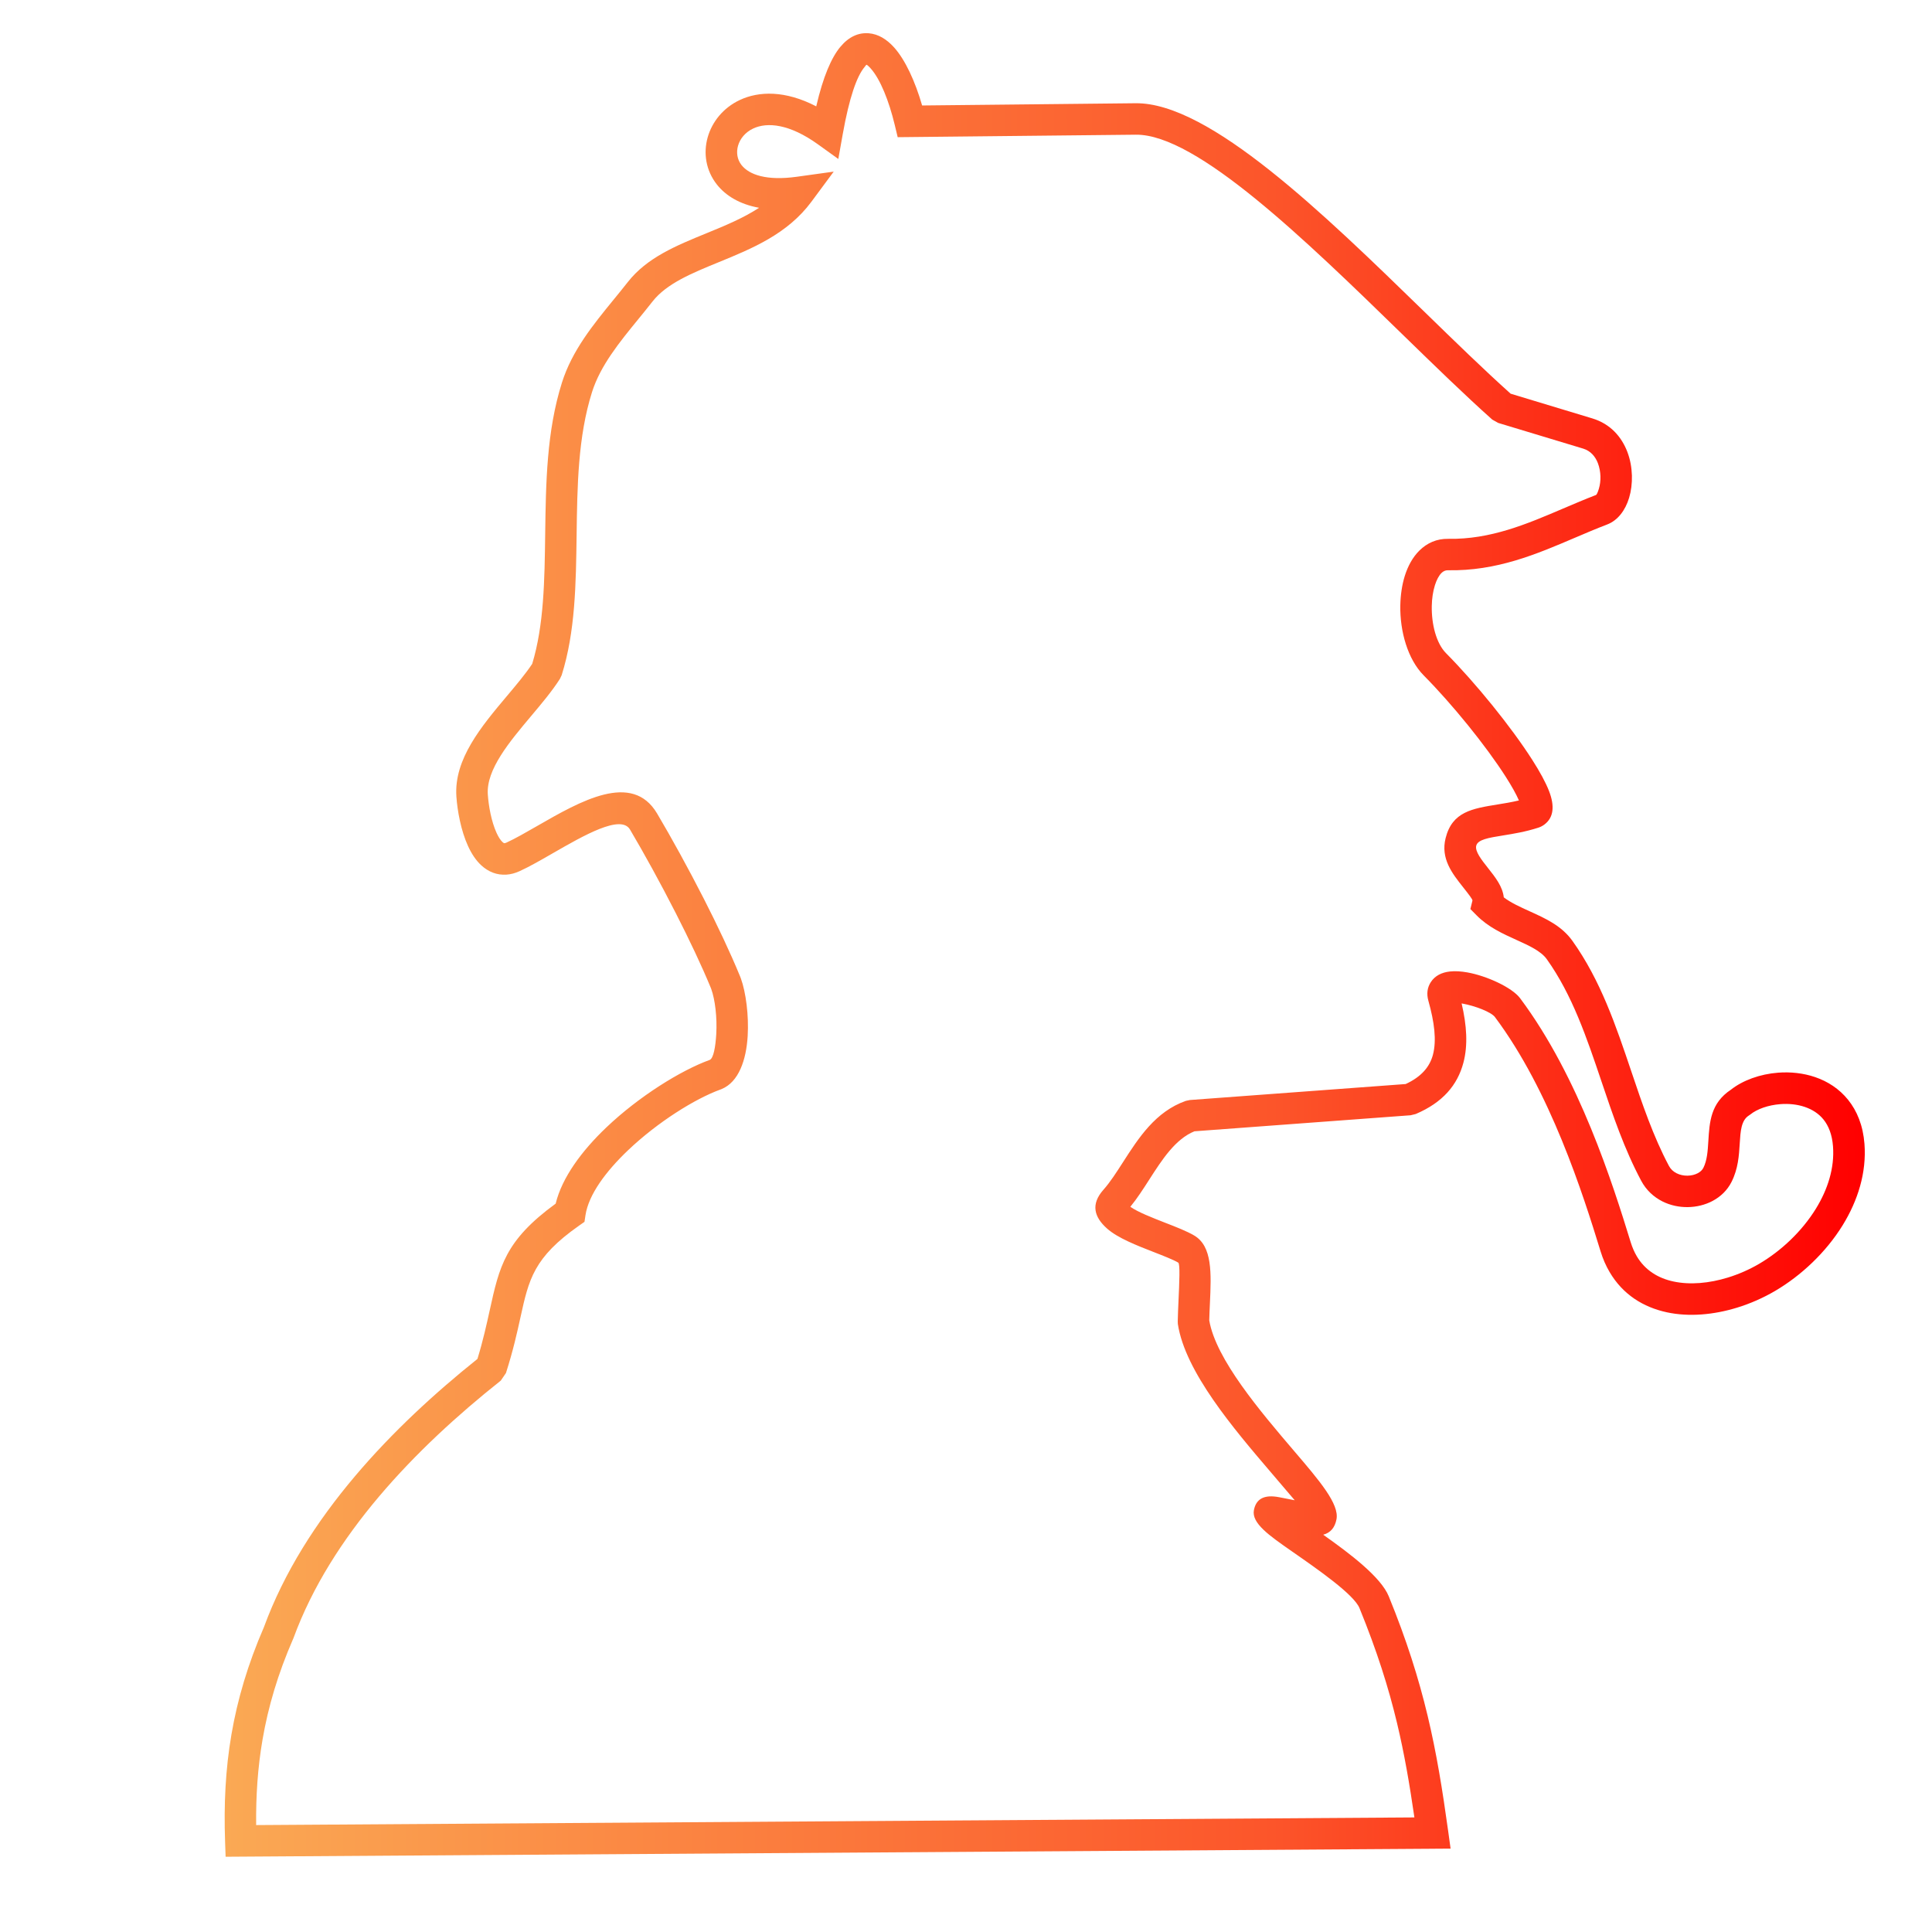 <?xml version="1.0" encoding="UTF-8"?>
<!DOCTYPE svg PUBLIC "-//W3C//DTD SVG 1.1//EN" "http://www.w3.org/Graphics/SVG/1.1/DTD/svg11.dtd">
<!-- Creator: CorelDRAW 2019 (64-Bit) -->
<svg xmlns="http://www.w3.org/2000/svg" xml:space="preserve" width="1080px" height="1080px" version="1.1" style="shape-rendering:geometricPrecision; text-rendering:geometricPrecision; image-rendering:optimizeQuality; fill-rule:evenodd; clip-rule:evenodd"
viewBox="0 0 1080 1080"
 xmlns:xlink="http://www.w3.org/1999/xlink"
 xmlns:xodm="http://www.corel.com/coreldraw/odm/2003">
 <defs>
  <style type="text/css">
   <![CDATA[
    .fil0 {fill:url(#id0);fill-rule:nonzero}
   ]]>
  </style>
  <linearGradient id="id0" gradientUnits="userSpaceOnUse" x1="125.59" y1="528.24" x2="1042.42" y2="528.24">
   <stop offset="0" style="stop-opacity:1; stop-color:#FAA954"/>
   <stop offset="0.639" style="stop-opacity:1; stop-color:#FC552A"/>
   <stop offset="1" style="stop-opacity:1; stop-color:red"/>
  </linearGradient>
 </defs>
 <g id="Layer_x0020_2">
  <path class="fil0" d="M143.2 1020.23l647.46 -4.28c-2.72,-18.7 -5.64,-35.72 -9.72,-52.78 -4.78,-19.97 -11.24,-40.37 -20.97,-64.21 -3.11,-7.63 -23.06,-21.51 -37.86,-31.8 -12.7,-8.84 -22.58,-15.72 -21.16,-23.02 1.22,-6.22 5.65,-8.84 14.17,-7.18l8.63 1.69c-3.51,-4.15 -8.3,-9.75 -13.66,-16.03 -20.31,-23.79 -47.58,-55.74 -51.66,-82.47l-0.06 -1.48c0.08,-3.92 0.24,-7.4 0.39,-10.79 0.52,-11.31 0.98,-21.43 -0.13,-22.08 -2.85,-1.67 -8.04,-3.69 -13.57,-5.85 -9.66,-3.76 -20.25,-7.89 -26.21,-13.19 -7.22,-6.42 -9.24,-13.56 -2,-21.71 3.71,-4.17 7.22,-9.64 10.83,-15.26 8.86,-13.79 18.24,-28.39 35.18,-34.39l2.31 -0.49 120.61 -8.93c8.73,-4.03 13.42,-9.56 15.23,-16.33 2.14,-8.05 0.81,-18.32 -2.53,-30.19 -1.13,-4.01 -0.57,-7.48 1.33,-10.42 2.32,-3.6 6.09,-5.48 10.74,-5.98 2.9,-0.32 6.24,-0.1 9.71,0.52 10.86,1.93 25.01,8.45 29.47,14.41 16.53,22.09 29.51,48.11 39.61,72.71 10.03,24.43 17.21,47.37 22.21,63.65 0.91,2.95 2.05,5.56 3.39,7.84 4.61,7.85 11.96,12.33 20.49,14.16 9.35,2.01 20.08,1 30.45,-2.19 6.14,-1.88 12.09,-4.51 17.53,-7.7 12.21,-7.17 23.82,-18.04 31.68,-30.78 6.63,-10.75 10.5,-22.79 9.57,-34.92 -0.5,-6.51 -2.45,-11.4 -5.3,-14.94 -2.69,-3.34 -6.32,-5.62 -10.36,-7.01 -4.33,-1.49 -9.12,-1.95 -13.77,-1.59 -6.73,0.52 -12.93,2.67 -16.87,5.84l-0.79 0.55c-4.25,2.71 -4.63,8.85 -5.03,15.39 -0.43,7.03 -0.89,14.36 -4.63,21.75 -2.35,4.65 -6.08,8.19 -10.54,10.57 -4.17,2.22 -9.01,3.4 -13.89,3.46 -4.87,0.06 -9.82,-0.99 -14.23,-3.22 -4.81,-2.44 -9,-6.24 -11.81,-11.52 -9.49,-17.8 -15.88,-36.76 -22.26,-55.69 -8.14,-24.13 -16.25,-48.2 -30.53,-68.19 -3.25,-4.54 -9.99,-7.6 -16.92,-10.74 -7.8,-3.53 -15.78,-7.15 -22.33,-13.78l-3.44 -3.48 1.16 -4.76c0.15,-0.63 -2.44,-3.91 -5.22,-7.43 -6.11,-7.72 -12.67,-16.02 -9.78,-27.49 3.71,-14.69 14.7,-16.47 29.28,-18.82 3.66,-0.59 7.62,-1.24 11.69,-2.21 -1.5,-3.52 -4.06,-8.06 -7.36,-13.23 -11.16,-17.47 -30.05,-40.73 -45.86,-56.67 -8.96,-9.03 -13.34,-24.71 -13.08,-39.08 0.11,-5.88 0.95,-11.59 2.52,-16.59 1.76,-5.56 4.45,-10.45 8.1,-14.07 4.3,-4.26 9.7,-6.73 16.21,-6.61 23.58,0.43 43.96,-8.28 64.05,-16.87 6.27,-2.67 12.51,-5.34 18.49,-7.63 0.43,-0.16 1.03,-1.51 1.62,-3.48 0.64,-2.1 0.95,-4.5 0.88,-6.95 -0.07,-2.46 -0.53,-5.01 -1.43,-7.38 -1.42,-3.7 -4.06,-6.85 -8.19,-8.11l-47.54 -14.37 -3.31 -1.86c-15.11,-13.47 -32.34,-30.24 -50.34,-47.76 -53.87,-52.45 -114.89,-111.86 -148.88,-111.5l-133.15 1.39 -1.64 -6.83c-3.25,-13.54 -8.12,-25.64 -13.42,-31.56 -1.17,-1.31 -2.03,-2.07 -2.46,-2.11 -0.04,0 -0.28,0.42 -1.04,1.33 -4.25,5.09 -8.46,16.76 -12.17,37.56l-2.46 13.79 -11.36 -8.17c-15.93,-11.45 -28.36,-12.56 -36.24,-8.85 -4.41,2.08 -7.34,5.69 -8.46,9.63 -1.05,3.69 -0.5,7.67 1.96,10.8 4.29,5.43 14.02,8.86 30.79,6.54l20.74 -2.88 -12.47 16.84c-13.38,18.05 -33.11,26.13 -51.99,33.86 -14.78,6.05 -28.97,11.86 -36.83,21.9 -2.76,3.52 -5.34,6.69 -7.93,9.86 -10.55,12.91 -21.2,25.95 -25.88,40.76 -7.9,24.99 -8.26,52.7 -8.62,79.83 -0.36,27.36 -0.72,54.18 -8.35,78.43l-1 2.1c-4.36,6.82 -10.12,13.68 -16.07,20.74 -12.15,14.46 -25.16,29.93 -24.22,43.84 0.44,6.42 1.97,15.09 4.89,21.49 1.02,2.23 2.16,4.07 3.39,5.19 0.41,0.37 0.76,0.59 1.01,0.57 0.31,-0.02 0.7,-0.13 1.17,-0.35 4.88,-2.23 10.76,-5.61 16.97,-9.18 24.48,-14.08 53.26,-30.63 67.2,-7.07 8.09,13.67 17.47,30.69 26.13,47.67 7.6,14.89 14.76,30 20.15,43.12 0.22,0.52 0.4,1 0.56,1.43 2.8,7.74 4.48,20.64 3.8,32.13 -0.79,13.42 -5.01,25.74 -14.53,29.67l0.01 0.01 -0.69 0.26c-14.26,5.17 -35.12,18.22 -51.63,33.92 -12.4,11.8 -22.08,24.8 -23.83,36.33l-0.56 3.72 -3.09 2.17c-25.34,17.79 -28.02,29.99 -32.67,51.1 -1.88,8.57 -4.06,18.47 -8.14,31.26l-2.9 4.24c-23.72,18.81 -47.52,40.51 -68.02,64.75 -20.3,24.01 -37.36,50.52 -47.86,79.19l-0.21 0.48c-8.49,19.48 -13.93,37.9 -17.09,56.28 -2.7,15.74 -3.73,31.44 -3.56,47.76zm657.62 13.23l-674.7 4.47 -0.3 -8.57c-0.72,-20.66 0.2,-40.24 3.57,-59.85 3.36,-19.56 9.14,-39.17 18.14,-59.91 11.26,-30.73 29.41,-58.98 50.95,-84.45 20.73,-24.52 44.59,-46.45 68.41,-65.5 3.13,-10.22 5.12,-19.27 6.86,-27.17 5.4,-24.52 8.59,-39.02 36.87,-59.64 3.55,-14.63 14.62,-29.56 28.38,-42.65 18.19,-17.29 41.52,-31.81 57.69,-37.68 -0.02,0.01 -0.03,0.01 0,0l0.01 0 -0.01 0c0.05,-0.01 0.05,-0.01 0.09,-0.03l-0.08 0.03 0.08 -0.03c0.01,0 0.01,0 0.01,0 2.05,-0.96 3.17,-7.16 3.6,-14.42 0.55,-9.28 -0.68,-19.33 -2.77,-25.1 -0.12,-0.33 -0.21,-0.58 -0.28,-0.75 -5.05,-12.28 -12.04,-26.99 -19.6,-41.81 -8.58,-16.82 -17.75,-33.47 -25.57,-46.69 -5.11,-8.62 -25.73,3.24 -43.28,13.33 -6.64,3.82 -12.91,7.43 -18.42,9.94 -2.53,1.16 -4.96,1.78 -7.31,1.94 -5.5,0.37 -10.14,-1.59 -14.04,-5.12 -3.07,-2.79 -5.55,-6.6 -7.52,-10.91 -3.92,-8.58 -5.93,-19.62 -6.48,-27.63 -1.42,-20.9 13.98,-39.21 28.36,-56.31 5.23,-6.21 10.3,-12.25 14.03,-17.86 6.58,-21.71 6.91,-46.76 7.25,-72.31 0.38,-28.54 0.76,-57.66 9.38,-84.94 5.67,-17.92 17.42,-32.31 29.05,-46.55 2.7,-3.3 5.39,-6.6 7.73,-9.59 10.71,-13.69 27.04,-20.38 44.06,-27.34 10.07,-4.12 20.41,-8.36 29.34,-14.21 -10.97,-1.98 -18.72,-6.85 -23.57,-12.99 -6.2,-7.86 -7.66,-17.58 -5.14,-26.45 2.45,-8.62 8.67,-16.44 17.9,-20.79 10.72,-5.05 25.5,-5.43 42.77,3.53 3.87,-16.69 8.51,-27.31 13.47,-33.25 4.81,-5.76 10.21,-8.06 15.92,-7.6 5.24,0.43 10,3.29 14.19,7.97 6.22,6.96 11.73,18.94 15.61,32.39l119.36 -1.25c41.22,-0.43 104.99,61.65 161.3,116.46 17.07,16.62 33.43,32.55 48.33,45.91l45.68 13.82c10.08,3.05 16.34,10.29 19.56,18.72 1.6,4.19 2.41,8.73 2.54,13.17 0.13,4.45 -0.43,8.77 -1.57,12.53 -2.12,7.01 -6.36,12.61 -12.24,14.86 -6.22,2.38 -12.03,4.86 -17.86,7.35 -21.78,9.31 -43.86,18.75 -71.23,18.25 -1.36,-0.03 -2.54,0.54 -3.52,1.5 -1.53,1.52 -2.77,3.92 -3.69,6.84 -1.1,3.5 -1.69,7.5 -1.76,11.62 -0.19,10.19 2.48,20.86 7.98,26.41 16.54,16.68 36.4,41.15 48.2,59.63 4.26,6.65 7.55,12.69 9.41,17.53 3.14,8.17 2.63,14.66 -2.65,18.62 -1.02,0.76 -2.14,1.34 -3.36,1.74 -7.17,2.32 -13.85,3.4 -19.79,4.36 -8.02,1.29 -14.07,2.27 -14.94,5.72 -0.8,3.15 2.97,7.91 6.46,12.33 4.24,5.36 8.27,10.45 8.94,16.55 4.03,3.06 9.24,5.42 14.35,7.73 9.11,4.13 17.98,8.15 24.02,16.59 15.76,22.08 24.31,47.42 32.87,72.82 6.15,18.26 12.32,36.55 21.09,53 0.98,1.84 2.49,3.19 4.23,4.07 1.87,0.95 3.99,1.39 6.09,1.37l0.04 0c2.08,-0.03 4.1,-0.5 5.79,-1.4 1.36,-0.73 2.46,-1.74 3.09,-2.98 2.11,-4.17 2.45,-9.63 2.77,-14.86 0.68,-10.99 1.32,-21.31 12.62,-28.82 6.63,-5.24 16.28,-8.74 26.34,-9.51 6.9,-0.53 14.12,0.2 20.8,2.49 6.99,2.4 13.4,6.5 18.36,12.66 4.99,6.2 8.36,14.32 9.16,24.66 1.23,16.07 -3.71,31.71 -12.19,45.47 -9.38,15.22 -23.22,28.17 -37.75,36.71 -6.63,3.89 -13.85,7.08 -21.25,9.35 -13.11,4.03 -26.93,5.26 -39.27,2.61 -13.16,-2.83 -24.62,-9.93 -32.01,-22.51 -2.04,-3.47 -3.74,-7.31 -5.04,-11.56 -4.91,-15.98 -11.95,-38.48 -21.66,-62.13 -9.63,-23.47 -21.92,-48.17 -37.4,-68.85 -2.1,-2.8 -11.03,-6.27 -18.44,-7.59l-0.18 -0.03c2.87,12.24 3.6,23.39 0.98,33.21 -3.31,12.42 -11.5,22.18 -26.66,28.62l-2.82 0.69 -120.85 8.96c-10.69,4.32 -18.14,15.92 -25.2,26.91 -3.46,5.39 -6.84,10.65 -10.64,15.29 4.21,2.97 12.2,6.08 19.54,8.95 6.21,2.41 12.02,4.68 16.12,7.08 10.28,6.03 9.59,21.14 8.82,38.01 -0.15,3.21 -0.3,6.5 -0.37,9.43 3.65,21.74 28.76,51.16 47.49,73.11 14.23,16.65 25.3,29.62 23.63,38.15 -0.89,4.56 -3.27,7.49 -7.42,8.59 15.24,10.76 32.27,23.72 36.64,34.42 9.99,24.47 16.69,45.72 21.73,66.76 5.01,20.97 8.28,41.35 11.47,64.36l1.37 9.93 -10.06 0.07z"/>
 </g>
</svg>
